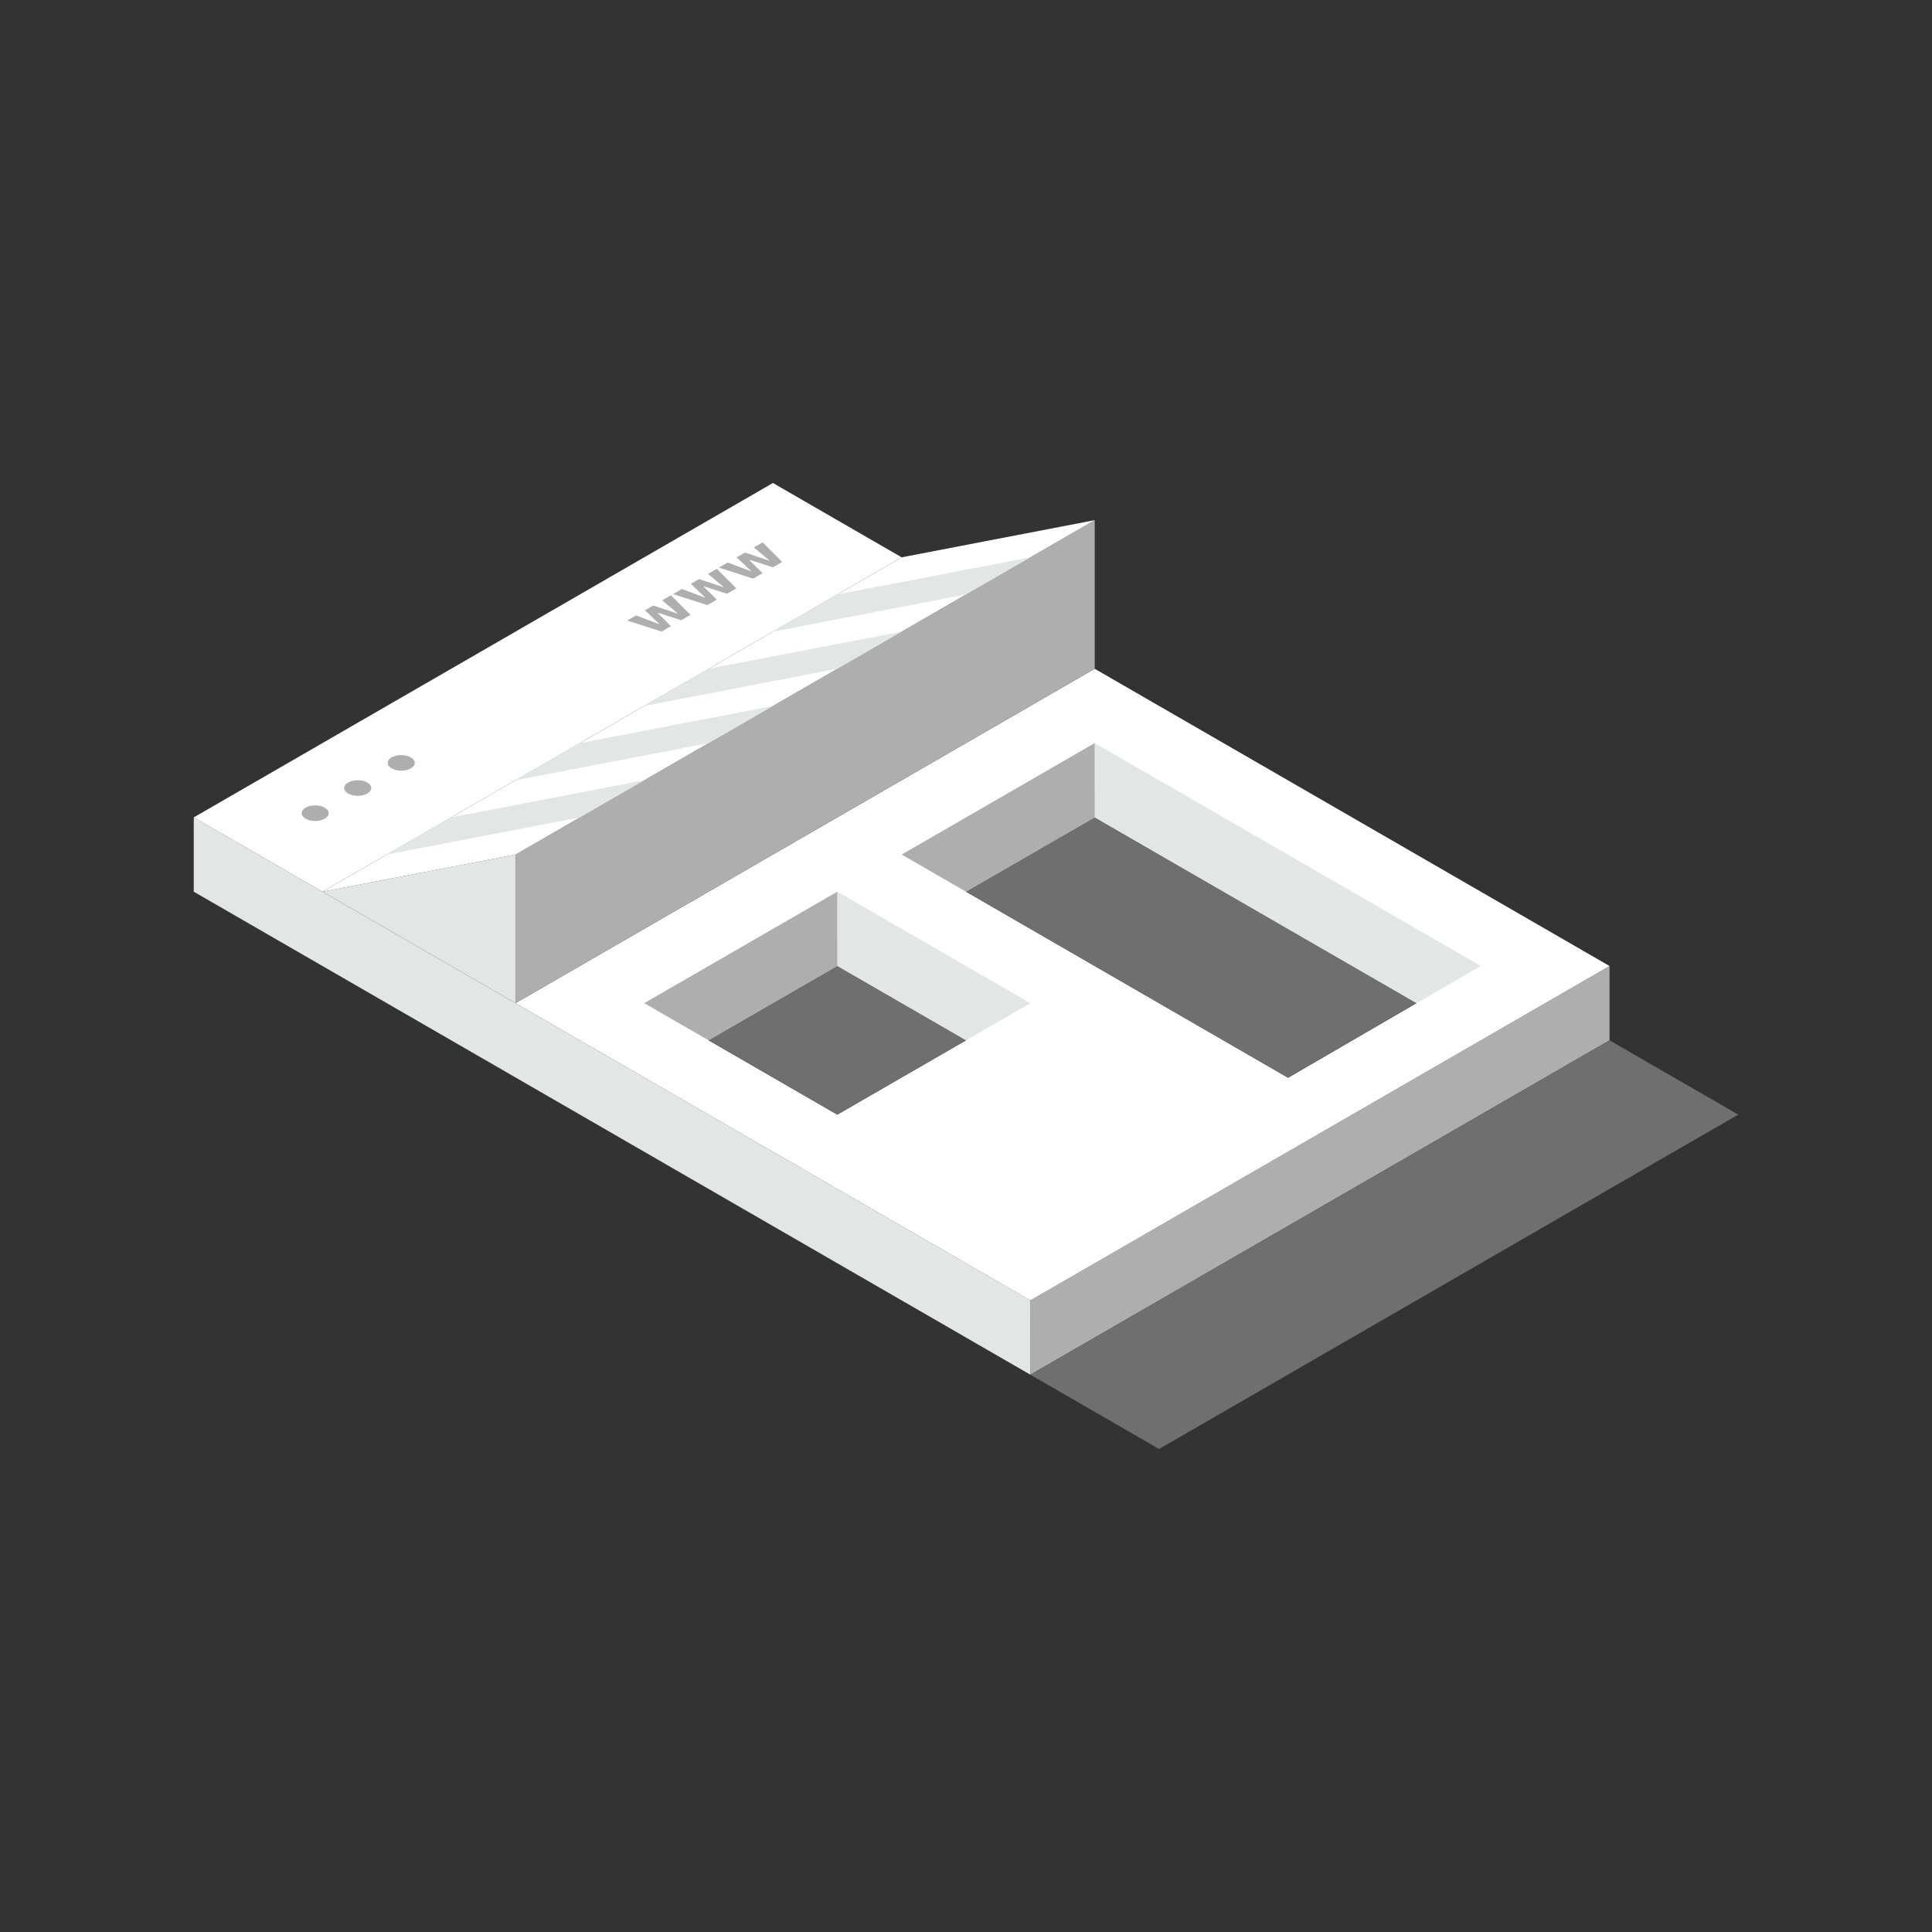 <?xml version="1.0" encoding="UTF-8"?>
<svg width="160px" height="160px" viewBox="0 0 160 160" version="1.1" xmlns="http://www.w3.org/2000/svg" xmlns:xlink="http://www.w3.org/1999/xlink">
    <rect x="0" y="0" width="160" height="160" fill="#333333" stroke="none"/>
    <title>Brand/Illustrations/Store/Horizontal/Thin/Bronze</title>
    <g id="Brand/Illustrations/Store/Horizontal/Thin/Bronze" stroke="none" stroke-width="1" fill="none" fill-rule="evenodd">
        <rect id="background" fill-opacity="0" fill="#FFFFFF" fill-rule="nonzero" x="0" y="0" width="160" height="160"></rect>
        <g id="Thin" transform="translate(16.047, 40)">
            <polygon id="Fill-1" fill="#AEAEAE" points="117.247 40.001 69.282 67.692 69.283 73.846 117.247 46.155"></polygon>
            <polygon id="Fill-2" fill="#E4E5E5" points="0 33.847 69.283 73.846 69.283 67.693 1.13189912e-15 27.693"></polygon>
            <polygon id="Fill-3" fill="#E4E5E5" points="26.647 43.077 10.659 33.846 26.647 30.769"></polygon>
            <path d="M63.952,33.846 L74.614,27.693 L101.261,43.076 L90.636,49.252 L63.952,33.846 Z M53.297,52.31 L42.633,46.153 L53.297,39.999 L63.956,46.153 L53.297,52.31 Z M74.613,15.385 L26.647,43.077 L69.282,67.693 L117.247,40.001 L74.613,15.385 Z" id="Fill-4" fill="#FFFFFF"></path>
            <polygon id="Path-2" fill="#6F6F6F" points="74.615 27.693 101.261 43.076 90.601 49.252 63.952 33.846"></polygon>
            <polygon id="Path-3" fill="#6F6F6F" points="53.297 39.999 63.952 46.155 53.297 52.31 42.636 46.153"></polygon>
            <polygon id="Fill-5" fill="#AEAEAE" points="26.647 30.769 74.613 3.078 74.613 15.385 26.647 43.077"></polygon>
            <polygon id="Fill-6" fill="#E4E5E5" points="74.614 21.54 74.615 27.694 101.261 43.076 106.588 40"></polygon>
            <polygon id="Fill-7" fill="#AEAEAE" points="74.614 27.693 63.952 33.846 58.624 30.769 74.612 21.539"></polygon>
            <polygon id="Fill-8" fill="#E4E5E5" points="53.295 33.846 53.297 39.999 63.956 46.153 69.283 43.077"></polygon>
            <polygon id="Fill-9" fill="#AEAEAE" points="53.295 33.846 37.306 43.077 42.633 46.153 53.297 39.999"></polygon>
            <polygon id="Fill-10" fill="#FFFFFF" points="47.963 0 0 27.693 10.659 33.846 58.624 6.155"></polygon>
            <path d="M8.931,27.344 C8.931,27.701 9.433,27.99 10.052,27.99 C10.671,27.99 11.173,27.701 11.173,27.344 C11.173,26.988 10.671,26.699 10.052,26.699 C9.433,26.699 8.931,26.988 8.931,27.344 M39.52,9.3 L41.136,10.919 L40.364,11.365 L38.446,10.748 L38.419,10.763 L39.516,11.854 L38.741,12.302 L35.896,11.392 L36.63,10.968 L38.512,11.682 L38.543,11.664 L37.368,10.542 L38.053,10.147 L40.034,10.804 L40.064,10.786 L38.794,9.719 L39.52,9.3 Z M43.315,7.109 L44.935,8.726 L44.163,9.172 L42.241,8.557 L42.218,8.57 L43.315,9.661 L42.535,10.111 L39.691,9.201 L40.429,8.775 L42.307,9.491 L42.338,9.473 L41.167,8.349 L41.847,7.956 L43.828,8.613 L43.859,8.595 L42.589,7.528 L43.315,7.109 Z M47.114,4.915 L48.73,6.535 L47.958,6.981 L46.04,6.364 L46.013,6.379 L47.11,7.47 L46.33,7.92 L43.49,7.008 L44.224,6.584 L46.106,7.297 L46.137,7.28 L44.962,6.158 L45.646,5.763 L47.627,6.419 L47.654,6.404 L46.388,5.335 L47.114,4.915 Z M12.454,25.262 C12.454,25.619 12.957,25.908 13.576,25.908 C14.195,25.908 14.697,25.619 14.697,25.262 C14.697,24.905 14.195,24.616 13.576,24.616 C12.957,24.616 12.454,24.905 12.454,25.262 M16.062,23.179 C16.062,23.536 16.564,23.825 17.183,23.825 C17.802,23.825 18.304,23.536 18.304,23.179 C18.304,22.823 17.802,22.534 17.183,22.534 C16.564,22.534 16.062,22.823 16.062,23.179" id="Combined-Shape" fill="#AEAEAE"></path>
            <g id="Group-22" transform="translate(35.896, 4.915)"></g>
            <g id="Group-40" transform="translate(10.66, 3.077)">
                <polygon id="Fill-27" fill="#FFFFFF" points="63.953 9.6907333e-15 15.988 27.693 0 30.77 47.965 3.078"></polygon>
                <polygon id="Fill-29" fill="#E4E5E5" points="21.317 24.615 5.329 27.693 10.655 24.615 26.647 21.539"></polygon>
                <polygon id="Fill-31" fill="#E4E5E5" points="31.975 18.467 15.988 21.539 21.314 18.467 37.304 15.39"></polygon>
                <polygon id="Fill-33" fill="#E4E5E5" points="42.635 12.308 26.647 15.385 31.973 12.308 47.965 9.232"></polygon>
                <polygon id="Fill-35" fill="#E4E5E5" points="53.291 6.153 37.306 9.232 42.632 6.155 58.62 3.077"></polygon>
                <g id="Group-39" transform="translate(58.623, 43.078)" fill="#6F6F6F">
                    <polygon id="Fill-37" points="47.964 0 58.623 6.153 10.659 33.845 0 27.691"></polygon>
                </g>
            </g>
        </g>
    </g>
</svg>